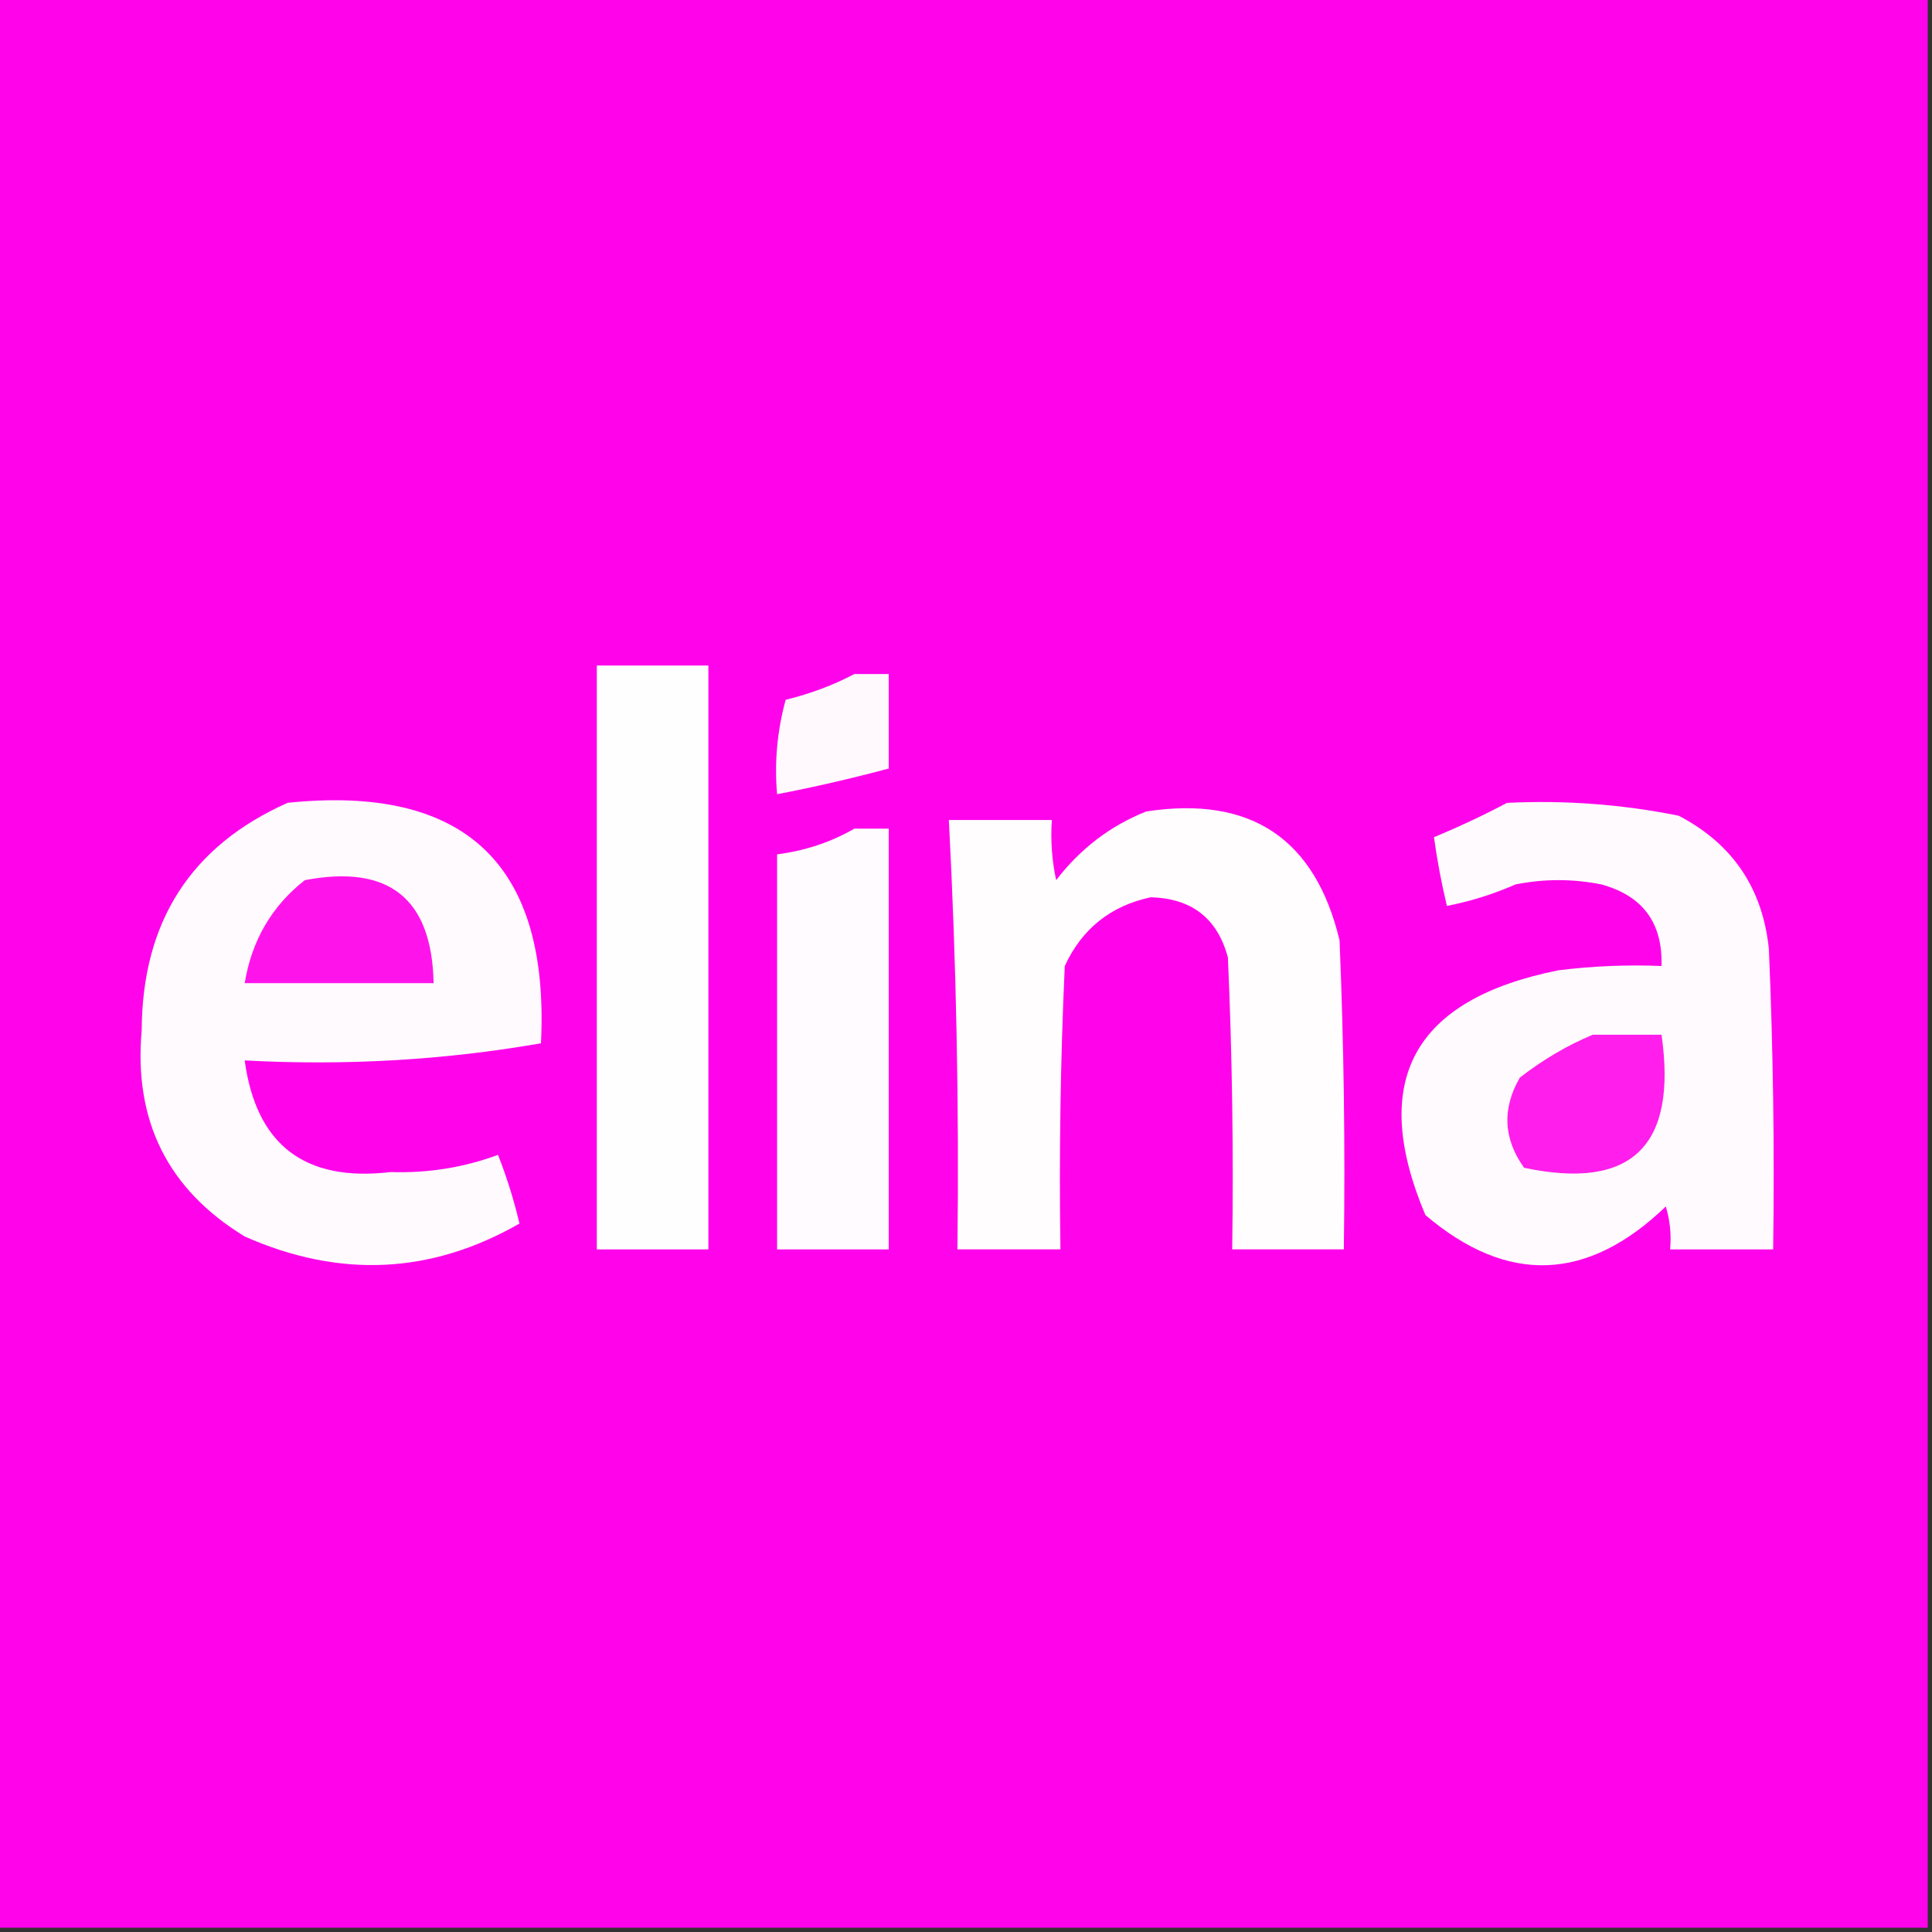 <svg width="32" height="32" viewBox="0 0 32 32" fill="none" xmlns="http://www.w3.org/2000/svg">
    <rect x="0" y="0" width="32" height="32" fill="#333333" stroke="none"/>
    <g clip-path="url(#clip0_3808_49)">
        <path fill-rule="evenodd" clip-rule="evenodd"
            d="M-0.071 -0.071C10.596 -0.071 21.262 -0.071 31.929 -0.071C31.929 10.595 31.929 21.262 31.929 31.929C21.262 31.929 10.596 31.929 -0.071 31.929C-0.071 21.262 -0.071 10.595 -0.071 -0.071Z"
            fill="#FF03EB" />
        <path fill-rule="evenodd" clip-rule="evenodd"
            d="M9.885 11.023C10.501 11.023 11.117 11.023 11.733 11.023C11.733 14.246 11.733 17.47 11.733 20.694C11.117 20.694 10.501 20.694 9.885 20.694C9.885 17.47 9.885 14.246 9.885 11.023Z"
            fill="#FFFEFF" />
        <path fill-rule="evenodd" clip-rule="evenodd"
            d="M14.151 11.164C14.341 11.164 14.53 11.164 14.72 11.164C14.72 11.685 14.72 12.207 14.72 12.729C14.11 12.893 13.493 13.035 12.871 13.155C12.825 12.625 12.873 12.104 13.013 11.591C13.424 11.49 13.803 11.348 14.151 11.164Z"
            fill="#FFF9FE" />
        <path fill-rule="evenodd" clip-rule="evenodd"
            d="M4.764 13.297C7.708 12.993 9.106 14.321 8.96 17.28C7.36 17.559 5.725 17.654 4.053 17.564C4.243 18.964 5.049 19.581 6.471 19.413C7.088 19.433 7.681 19.338 8.249 19.128C8.394 19.499 8.513 19.878 8.604 20.266C7.14 21.105 5.623 21.176 4.053 20.48C2.782 19.705 2.213 18.567 2.347 17.066C2.355 15.267 3.161 14.011 4.764 13.297Z"
            fill="#FFFAFE" />
        <path fill-rule="evenodd" clip-rule="evenodd"
            d="M24.96 13.298C25.919 13.251 26.867 13.322 27.805 13.511C28.697 13.977 29.194 14.712 29.298 15.716C29.369 17.375 29.393 19.034 29.369 20.694C28.8 20.694 28.231 20.694 27.662 20.694C27.685 20.452 27.661 20.215 27.591 19.983C26.293 21.232 24.966 21.28 23.609 20.125C22.67 17.903 23.405 16.552 25.813 16.071C26.38 16 26.949 15.977 27.52 16C27.541 15.287 27.21 14.837 26.524 14.649C26.05 14.554 25.576 14.554 25.102 14.649C24.733 14.811 24.354 14.929 23.965 15.005C23.873 14.618 23.802 14.239 23.751 13.867C24.173 13.691 24.576 13.502 24.96 13.298Z"
            fill="#FFFAFE" />
        <path fill-rule="evenodd" clip-rule="evenodd"
            d="M18.987 13.44C20.716 13.177 21.782 13.888 22.187 15.573C22.258 17.279 22.282 18.986 22.258 20.693C21.642 20.693 21.025 20.693 20.409 20.693C20.433 19.081 20.409 17.469 20.338 15.858C20.164 15.21 19.737 14.878 19.058 14.862C18.395 15.004 17.921 15.383 17.636 16C17.564 17.564 17.541 19.128 17.564 20.693C16.996 20.693 16.427 20.693 15.858 20.693C15.887 18.32 15.84 15.95 15.716 13.582C16.285 13.582 16.853 13.582 17.422 13.582C17.399 13.917 17.423 14.249 17.493 14.578C17.896 14.054 18.394 13.675 18.987 13.44Z"
            fill="#FFFDFE" />
        <path fill-rule="evenodd" clip-rule="evenodd"
            d="M14.151 13.725C14.341 13.725 14.53 13.725 14.72 13.725C14.72 16.047 14.72 18.371 14.72 20.694C14.104 20.694 13.487 20.694 12.871 20.694C12.871 18.513 12.871 16.332 12.871 14.151C13.338 14.09 13.765 13.948 14.151 13.725Z"
            fill="#FFFBFE" />
        <path fill-rule="evenodd" clip-rule="evenodd"
            d="M5.049 14.578C6.443 14.313 7.154 14.882 7.182 16.284C6.139 16.284 5.096 16.284 4.053 16.284C4.17 15.575 4.502 15.006 5.049 14.578Z"
            fill="#FF13EB" />
        <path fill-rule="evenodd" clip-rule="evenodd"
            d="M26.382 17.138C26.761 17.138 27.141 17.138 27.52 17.138C27.784 18.984 27.025 19.719 25.244 19.342C24.9 18.862 24.876 18.364 25.173 17.849C25.555 17.552 25.958 17.315 26.382 17.138Z"
            fill="#FF1EEB" />
    </g>
    <defs>
        <clipPath id="clip0_3808_49">
            <rect width="32" height="32" fill="white" />
        </clipPath>
    </defs>
</svg>